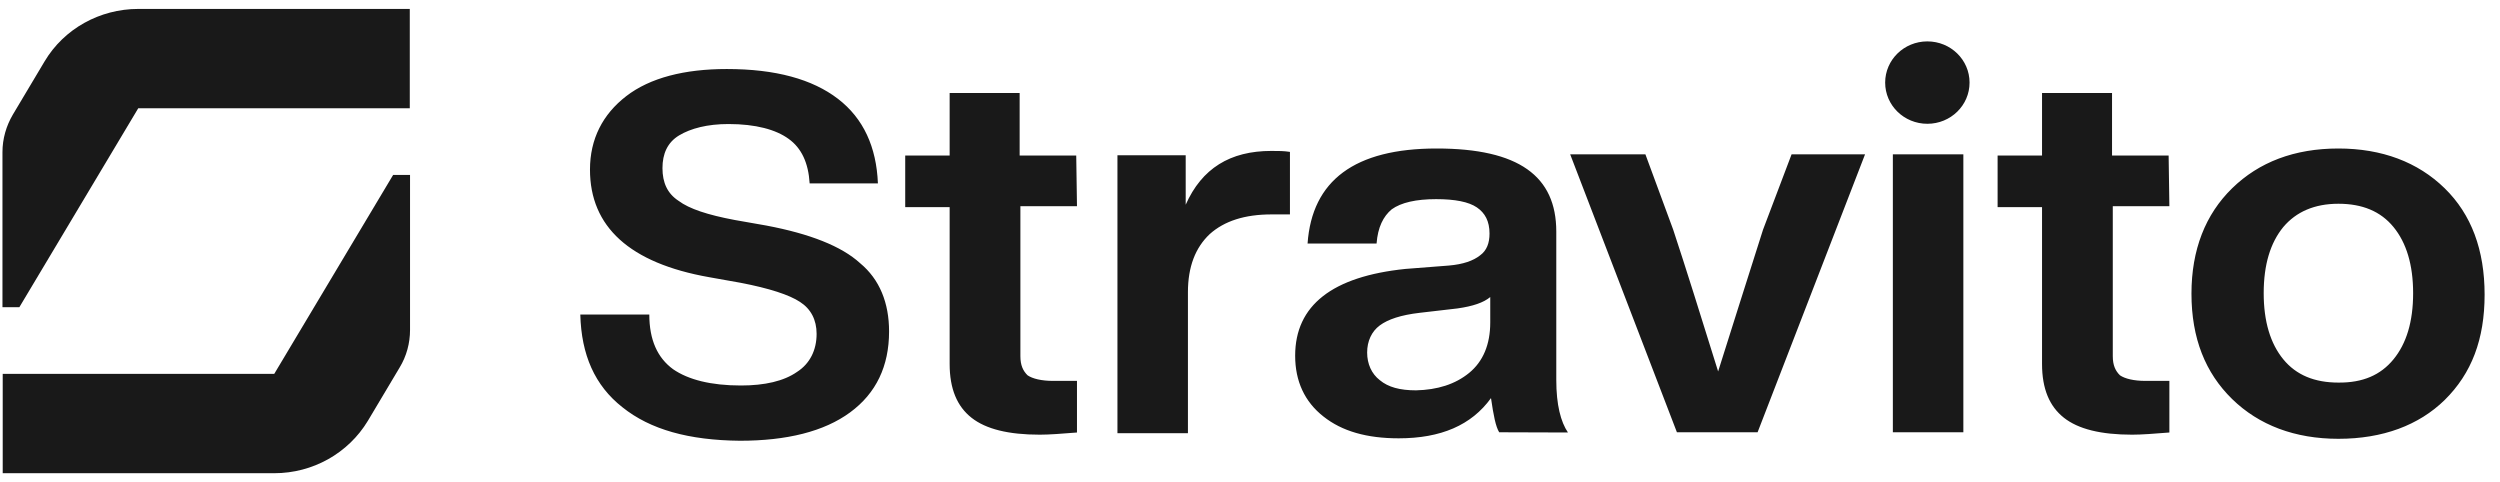 <svg width="140" height="27" viewBox="0 0 140 27" fill="none" xmlns="http://www.w3.org/2000/svg">
<g clip-path="url(#clip0_3702_1562)">
<path d="M34.86 22.809C33.303 21.588 32.553 19.864 32.497 17.612H36.361C36.361 19.037 36.82 20.041 37.696 20.678C38.543 21.262 39.808 21.588 41.49 21.588C42.825 21.588 43.895 21.343 44.632 20.828C45.354 20.366 45.73 19.607 45.73 18.697C45.73 17.91 45.41 17.3 44.798 16.906C44.201 16.512 43.089 16.146 41.462 15.834L39.711 15.522C35.263 14.735 33.039 12.699 33.039 9.497C33.039 7.787 33.748 6.403 35.068 5.385C36.403 4.354 38.335 3.865 40.698 3.865C43.436 3.865 45.493 4.435 46.925 5.534C48.357 6.634 49.08 8.235 49.163 10.27H45.34C45.271 9.117 44.882 8.289 44.159 7.773C43.45 7.258 42.324 6.946 40.795 6.946C39.614 6.946 38.682 7.19 38.029 7.583C37.376 7.977 37.098 8.615 37.098 9.415C37.098 10.23 37.376 10.84 38.001 11.247C38.599 11.695 39.628 12.034 41.143 12.319L42.922 12.632C45.354 13.093 47.12 13.785 48.162 14.735C49.26 15.644 49.788 16.96 49.788 18.562C49.788 20.502 49.066 22.022 47.606 23.094C46.147 24.166 44.062 24.682 41.435 24.682C38.571 24.654 36.417 24.057 34.86 22.809ZM60.311 11.546H57.142V19.946C57.142 20.461 57.294 20.773 57.545 21.018C57.823 21.208 58.323 21.33 58.976 21.33H60.311V24.22C59.463 24.288 58.754 24.342 58.226 24.342C56.474 24.342 55.209 24.03 54.403 23.392C53.597 22.755 53.18 21.778 53.18 20.38V11.6H50.692V8.71H53.18V5.209H57.1V8.71H60.269L60.311 11.546ZM72.237 8.506V12.007H71.208C69.707 12.007 68.567 12.374 67.747 13.107C66.941 13.866 66.524 14.938 66.524 16.363V24.261H62.577V8.696H66.399V11.464C67.302 9.429 68.887 8.452 71.195 8.452C71.584 8.452 71.903 8.452 72.237 8.506ZM83.955 24.207C83.76 23.895 83.635 23.257 83.496 22.293C82.398 23.813 80.688 24.546 78.325 24.546C76.546 24.546 75.156 24.152 74.114 23.325C73.057 22.497 72.529 21.343 72.529 19.919C72.529 17.096 74.614 15.481 78.701 15.06L81.133 14.871C81.939 14.803 82.509 14.599 82.884 14.301C83.26 14.029 83.413 13.608 83.413 13.079C83.413 12.387 83.162 11.926 82.704 11.614C82.245 11.302 81.481 11.152 80.424 11.152C79.298 11.152 78.464 11.342 77.936 11.722C77.463 12.116 77.158 12.726 77.088 13.636H73.224C73.474 10.107 75.865 8.316 80.452 8.316C85.053 8.316 87.152 9.863 87.152 12.971V21.276C87.152 22.673 87.402 23.623 87.805 24.22L83.955 24.207ZM82.273 20.882C83.051 20.244 83.454 19.294 83.454 18.059V16.635C83.079 16.947 82.481 17.15 81.62 17.272L79.507 17.517C78.45 17.639 77.728 17.883 77.269 18.222C76.81 18.562 76.56 19.104 76.56 19.742C76.56 20.38 76.81 20.936 77.269 21.289C77.741 21.683 78.395 21.859 79.298 21.859C80.494 21.832 81.494 21.52 82.273 20.882ZM100.329 8.642H104.443L98.425 24.207H93.907L87.93 8.642H92.142L93.699 12.862C94.421 15.047 95.255 17.72 96.215 20.801C96.993 18.304 97.841 15.685 98.73 12.862L100.329 8.642ZM106 24.207V8.642H109.948V24.207H106ZM121.485 11.546H118.316V19.946C118.316 20.461 118.468 20.773 118.719 21.018C118.997 21.208 119.497 21.33 120.15 21.33H121.485V24.22C120.637 24.288 119.928 24.342 119.4 24.342C117.648 24.342 116.383 24.03 115.577 23.392C114.771 22.755 114.354 21.778 114.354 20.38V11.6H111.866V8.71H114.354V5.209H118.274V8.71H121.443L121.485 11.546ZM130.951 24.573C128.518 24.573 126.503 23.813 125.001 22.348C123.5 20.882 122.722 18.942 122.722 16.445C122.722 13.989 123.5 12.007 125.001 10.542C126.503 9.076 128.49 8.316 130.951 8.316C133.383 8.316 135.399 9.076 136.9 10.542C138.401 12.007 139.138 14.002 139.138 16.499C139.138 18.996 138.415 20.909 136.9 22.402C135.454 23.813 133.439 24.573 130.951 24.573ZM134.036 20.122C134.759 19.24 135.135 18.019 135.135 16.418C135.135 14.83 134.759 13.595 134.036 12.713C133.314 11.831 132.285 11.41 130.951 11.41C129.616 11.41 128.588 11.858 127.865 12.713C127.142 13.595 126.767 14.816 126.767 16.418C126.767 18.005 127.142 19.24 127.865 20.122C128.588 21.004 129.616 21.425 130.951 21.425C132.313 21.438 133.314 21.004 134.036 20.122ZM110.295 4.625C110.295 3.35 109.239 2.318 107.932 2.318C106.626 2.318 105.569 3.35 105.569 4.625C105.569 5.901 106.626 6.932 107.932 6.932C109.239 6.932 110.295 5.901 110.295 4.625Z" fill="#191919"/>
<path d="M22.948 0.5V6.064H7.741L1.083 17.205H0.138V8.52C0.138 7.773 0.346 7.054 0.721 6.416L2.501 3.431C3.585 1.613 5.587 0.5 7.741 0.5H22.948ZM15.358 26.5C17.513 26.5 19.5 25.387 20.599 23.569L22.378 20.584C22.767 19.946 22.962 19.213 22.962 18.48V9.795H22.016L15.358 20.936H0.152V26.5H15.358Z" fill="#191919"/>
</g>
<defs>
<clipPath id="clip0_3702_1562">
<rect width="139" height="26" fill="white" transform="translate(0.138 0.5)"/>
</clipPath>
</defs>
</svg>

